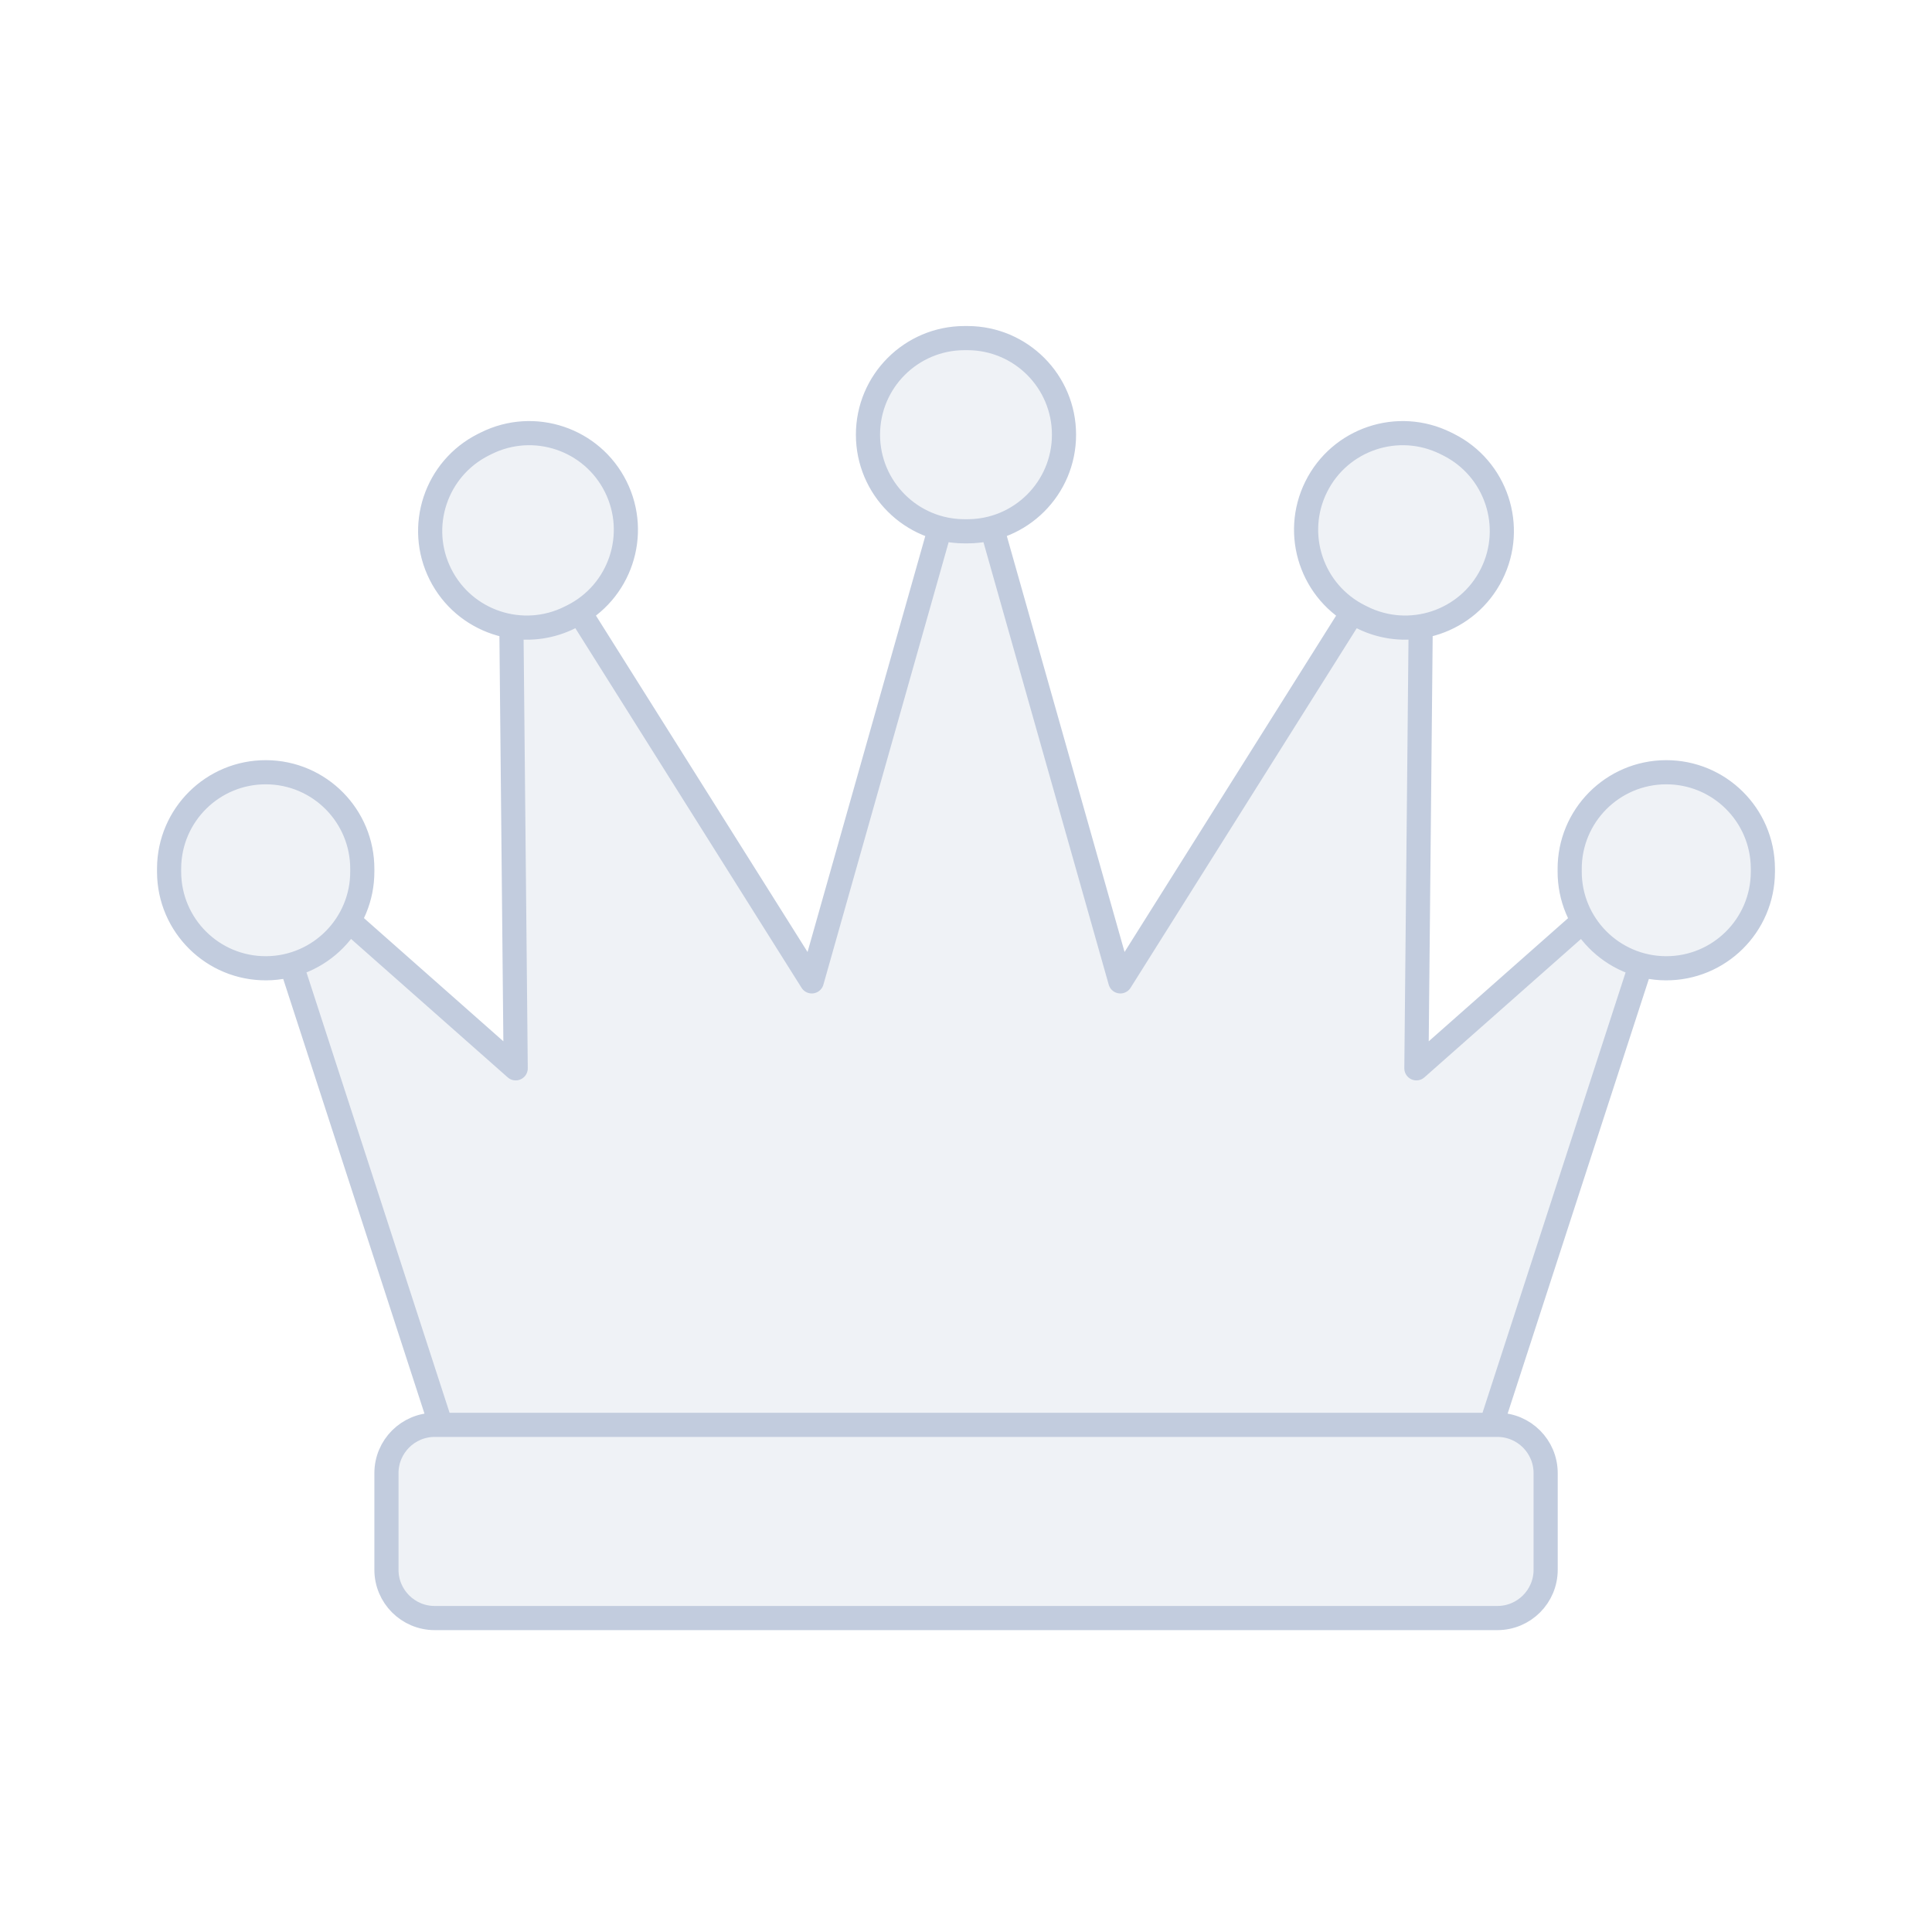 <svg width="80" height="80" viewBox="0 0 80 80" fill="none" xmlns="http://www.w3.org/2000/svg">
  <path d="M39.946 22C39.594 22.001 39.252 21.955 38.926 21.87L33.614 40.637L23.999 25.351C23.901 25.411 23.8 25.466 23.696 25.518L23.605 25.563C22.825 25.955 21.977 26.067 21.176 25.937L21.354 44.237L14.445 38.131C13.923 39.011 13.073 39.674 12.063 39.951L18.253 59H61.751L67.94 39.953C66.929 39.676 66.079 39.014 65.556 38.134L58.65 44.237L58.828 25.936C58.026 26.067 57.176 25.956 56.394 25.563L56.304 25.518C56.201 25.467 56.101 25.412 56.004 25.353L46.391 40.637L41.078 21.869C40.751 21.955 40.407 22.001 40.053 22L40 22L39.946 22Z" fill="#C2CCDE" fill-opacity="0.25" />
  <path d="M16.002 61C16.002 59.895 16.897 59 18.002 59H62.002C63.106 59 64.002 59.895 64.002 61V65C64.002 66.105 63.106 67 62.002 67H18.002C16.897 67 16.002 66.105 16.002 65V61Z" fill="#C2CCDE" fill-opacity="0.25" />
  <path d="M40 14L39.936 14C37.727 14.003 35.938 15.796 35.941 18.005C35.944 20.214 37.737 22.003 39.946 22L40 22L40.053 22C42.263 22.003 44.056 20.214 44.058 18.005C44.061 15.796 42.272 14.003 40.063 14L40 14Z" fill="#C2CCDE" fill-opacity="0.25" />
  <path d="M23.696 25.518C25.674 24.535 26.481 22.135 25.498 20.156C24.515 18.178 22.115 17.371 20.136 18.354L20.019 18.412C18.045 19.402 17.247 21.806 18.237 23.78C19.227 25.755 21.631 26.553 23.605 25.563L23.696 25.518Z" fill="#C2CCDE" fill-opacity="0.25" />
  <path d="M59.863 18.354C57.885 17.371 55.484 18.178 54.501 20.156C53.518 22.135 54.325 24.535 56.304 25.518L56.394 25.563C58.369 26.553 60.773 25.755 61.763 23.78C62.753 21.806 61.955 19.402 59.98 18.412L59.863 18.354Z" fill="#C2CCDE" fill-opacity="0.25" />
  <path d="M15.002 35.997C15.013 33.788 13.232 31.988 11.023 31.977C8.813 31.965 7.013 33.747 7.002 35.956L7.002 36.035L7.002 36.114C7.013 38.323 8.813 40.105 11.023 40.094C13.232 40.082 15.013 38.282 15.002 36.073L15.002 36.035L15.002 35.997Z" fill="#C2CCDE" fill-opacity="0.25" />
  <path d="M72.997 35.956C72.986 33.747 71.186 31.965 68.977 31.977C66.768 31.988 64.986 33.788 64.997 35.997L64.998 36.035L64.997 36.073C64.986 38.282 66.768 40.082 68.977 40.094C71.186 40.105 72.986 38.323 72.997 36.114L72.998 36.035L72.997 35.956Z" fill="#C2CCDE" fill-opacity="0.25" />
  <path d="M39.946 22C39.594 22.001 39.252 21.955 38.926 21.87L33.614 40.637L23.999 25.351C23.901 25.411 23.8 25.466 23.696 25.518M39.946 22L40 22L40.053 22M39.946 22C37.737 22.003 35.944 20.214 35.941 18.005C35.938 15.796 37.727 14.003 39.936 14L40 14L40.063 14C42.272 14.003 44.061 15.796 44.058 18.005C44.056 20.214 42.263 22.003 40.053 22M23.696 25.518L23.605 25.563M23.696 25.518C25.674 24.535 26.481 22.135 25.498 20.156C24.515 18.178 22.115 17.371 20.136 18.354L20.019 18.412C18.045 19.402 17.247 21.806 18.237 23.78C19.227 25.755 21.631 26.553 23.605 25.563M23.605 25.563C22.825 25.955 21.977 26.067 21.176 25.937L21.354 44.237L14.445 38.131C13.923 39.011 13.073 39.674 12.063 39.951L18.253 59H61.751L67.94 39.953C66.929 39.676 66.079 39.014 65.556 38.134L58.65 44.237L58.828 25.936C58.026 26.067 57.176 25.956 56.394 25.563M56.394 25.563L56.304 25.518M56.394 25.563C58.369 26.553 60.773 25.755 61.763 23.78C62.753 21.806 61.955 19.402 59.98 18.412L59.863 18.354C57.885 17.371 55.484 18.178 54.501 20.156C53.518 22.135 54.325 24.535 56.304 25.518M56.304 25.518C56.201 25.467 56.101 25.412 56.004 25.353L46.391 40.637L41.078 21.869C40.751 21.955 40.407 22.001 40.053 22M18.002 67H62.002C63.106 67 64.002 66.105 64.002 65V61C64.002 59.895 63.106 59 62.002 59H18.002C16.897 59 16.002 59.895 16.002 61V65C16.002 66.105 16.897 67 18.002 67ZM11.023 31.977C13.232 31.988 15.013 33.788 15.002 35.997L15.002 36.035L15.002 36.073C15.013 38.282 13.232 40.082 11.023 40.094C8.813 40.105 7.013 38.323 7.002 36.114L7.002 36.035L7.002 35.956C7.013 33.747 8.813 31.965 11.023 31.977ZM68.977 31.977C71.186 31.965 72.986 33.747 72.997 35.956L72.998 36.035L72.997 36.114C72.986 38.323 71.186 40.105 68.977 40.094C66.768 40.082 64.986 38.282 64.997 36.073L64.998 36.035L64.997 35.997C64.986 33.788 66.768 31.988 68.977 31.977Z" stroke="#C2CCDE" stroke-linecap="round" stroke-linejoin="round" />
</svg>